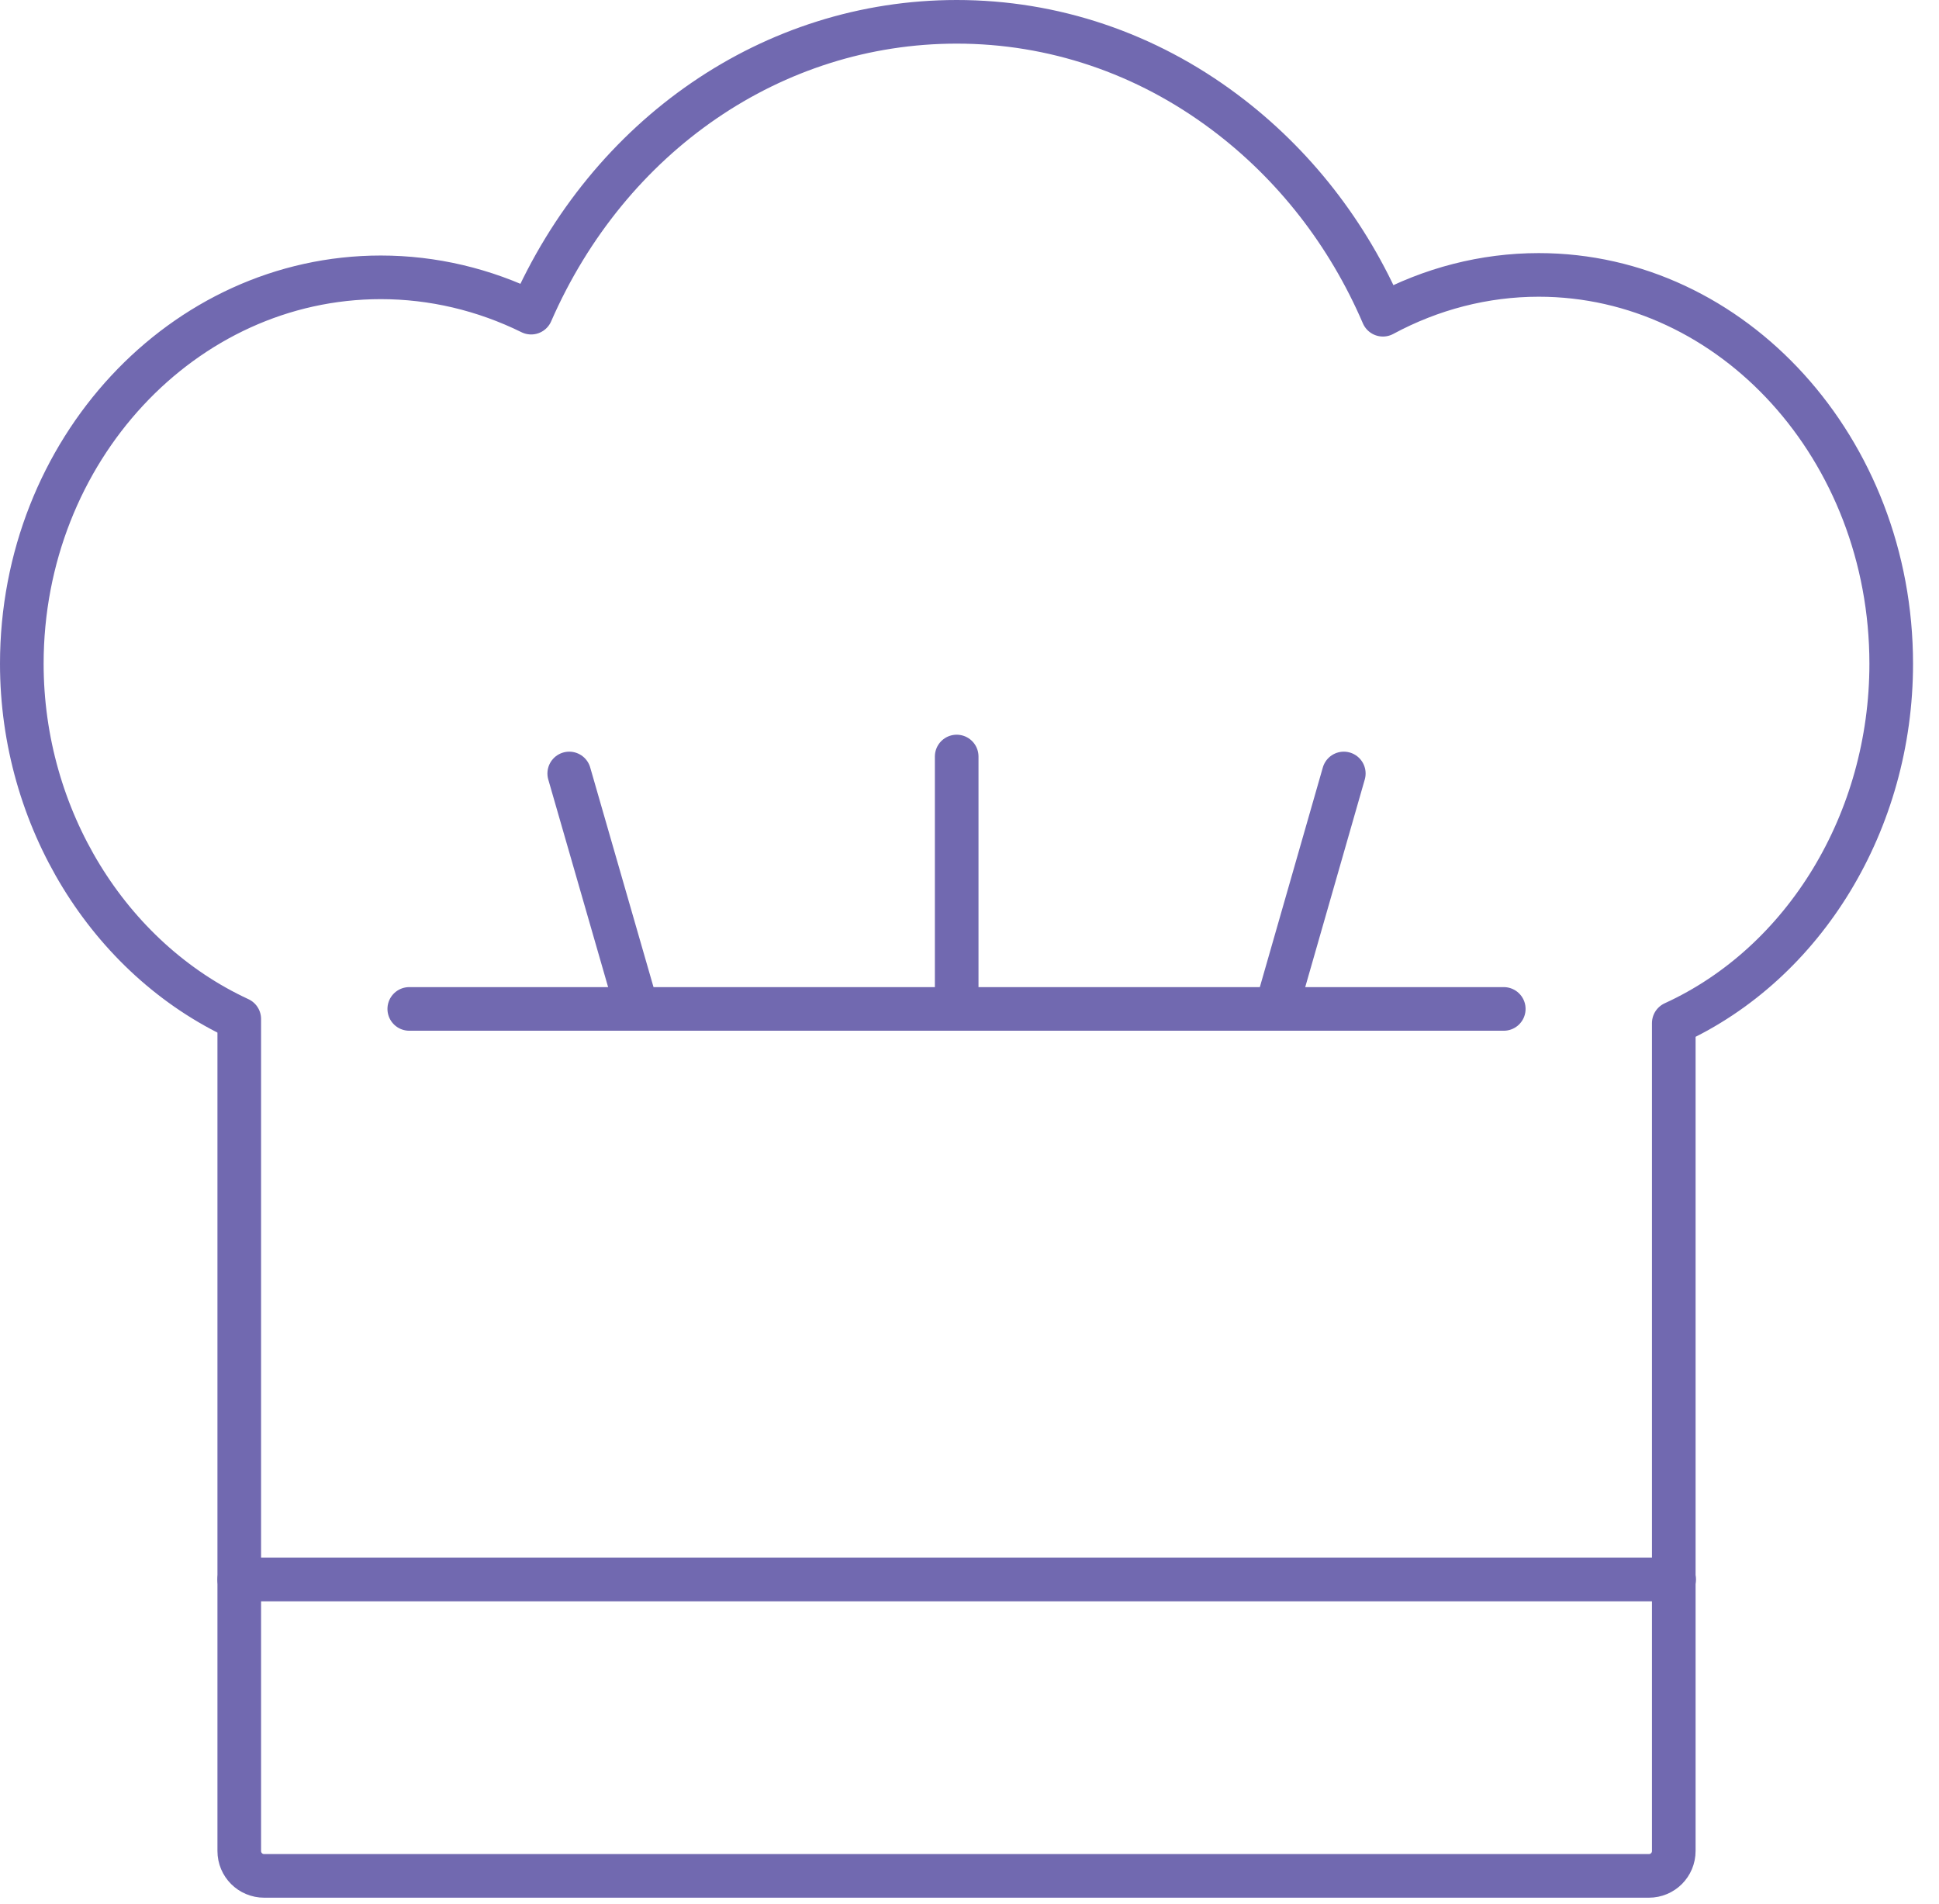 <svg width="56" height="55" viewBox="0 0 56 55" fill="none" xmlns="http://www.w3.org/2000/svg">
<g clip-path="url(#clip0_1_277)">
<path d="M6.91 29.43V53.46C6.91 53.86 7.23 54.18 7.63 54.18H47.62C48.02 54.18 48.34 53.86 48.34 53.46V29.55C52.12 27.82 54.62 23.72 54.62 19.17C54.62 12.98 50.05 7.94 44.44 7.94C42.87 7.94 41.33 8.34 39.94 9.09C38.93 6.74 37.36 4.73 35.37 3.24C33.09 1.53 30.41 0.63 27.63 0.63C22.32 0.63 17.58 3.9 15.34 9.03C13.98 8.36 12.5 8.01 11 8.01C5.28 8.01 0.63 13.02 0.63 19.17C0.63 23.62 3.13 27.68 6.91 29.43Z" stroke="#7169B0" stroke-width="1.26" stroke-linecap="round" stroke-linejoin="round"/>
<path d="M6.91 45.62H48.35" stroke="#7169B0" stroke-width="1.26" stroke-linecap="round" stroke-linejoin="round"/>
<path d="M27.63 21.85V29.14" stroke="#7169B0" stroke-width="1.26" stroke-linecap="round" stroke-linejoin="round"/>
<path d="M18.4 29.14L16.44 22.34" stroke="#7169B0" stroke-width="1.26" stroke-linecap="round" stroke-linejoin="round"/>
<path d="M36.86 29.14L38.81 22.34" stroke="#7169B0" stroke-width="1.26" stroke-linecap="round" stroke-linejoin="round"/>
<path d="M11.82 29.14H43.43" stroke="#7169B0" stroke-width="1.26" stroke-linecap="round" stroke-linejoin="round"/>
</g>
<defs>
<clipPath id="clip0_1_277">
<rect width="55.26" height="54.81" fill="white"/>
</clipPath>
</defs>
</svg>
